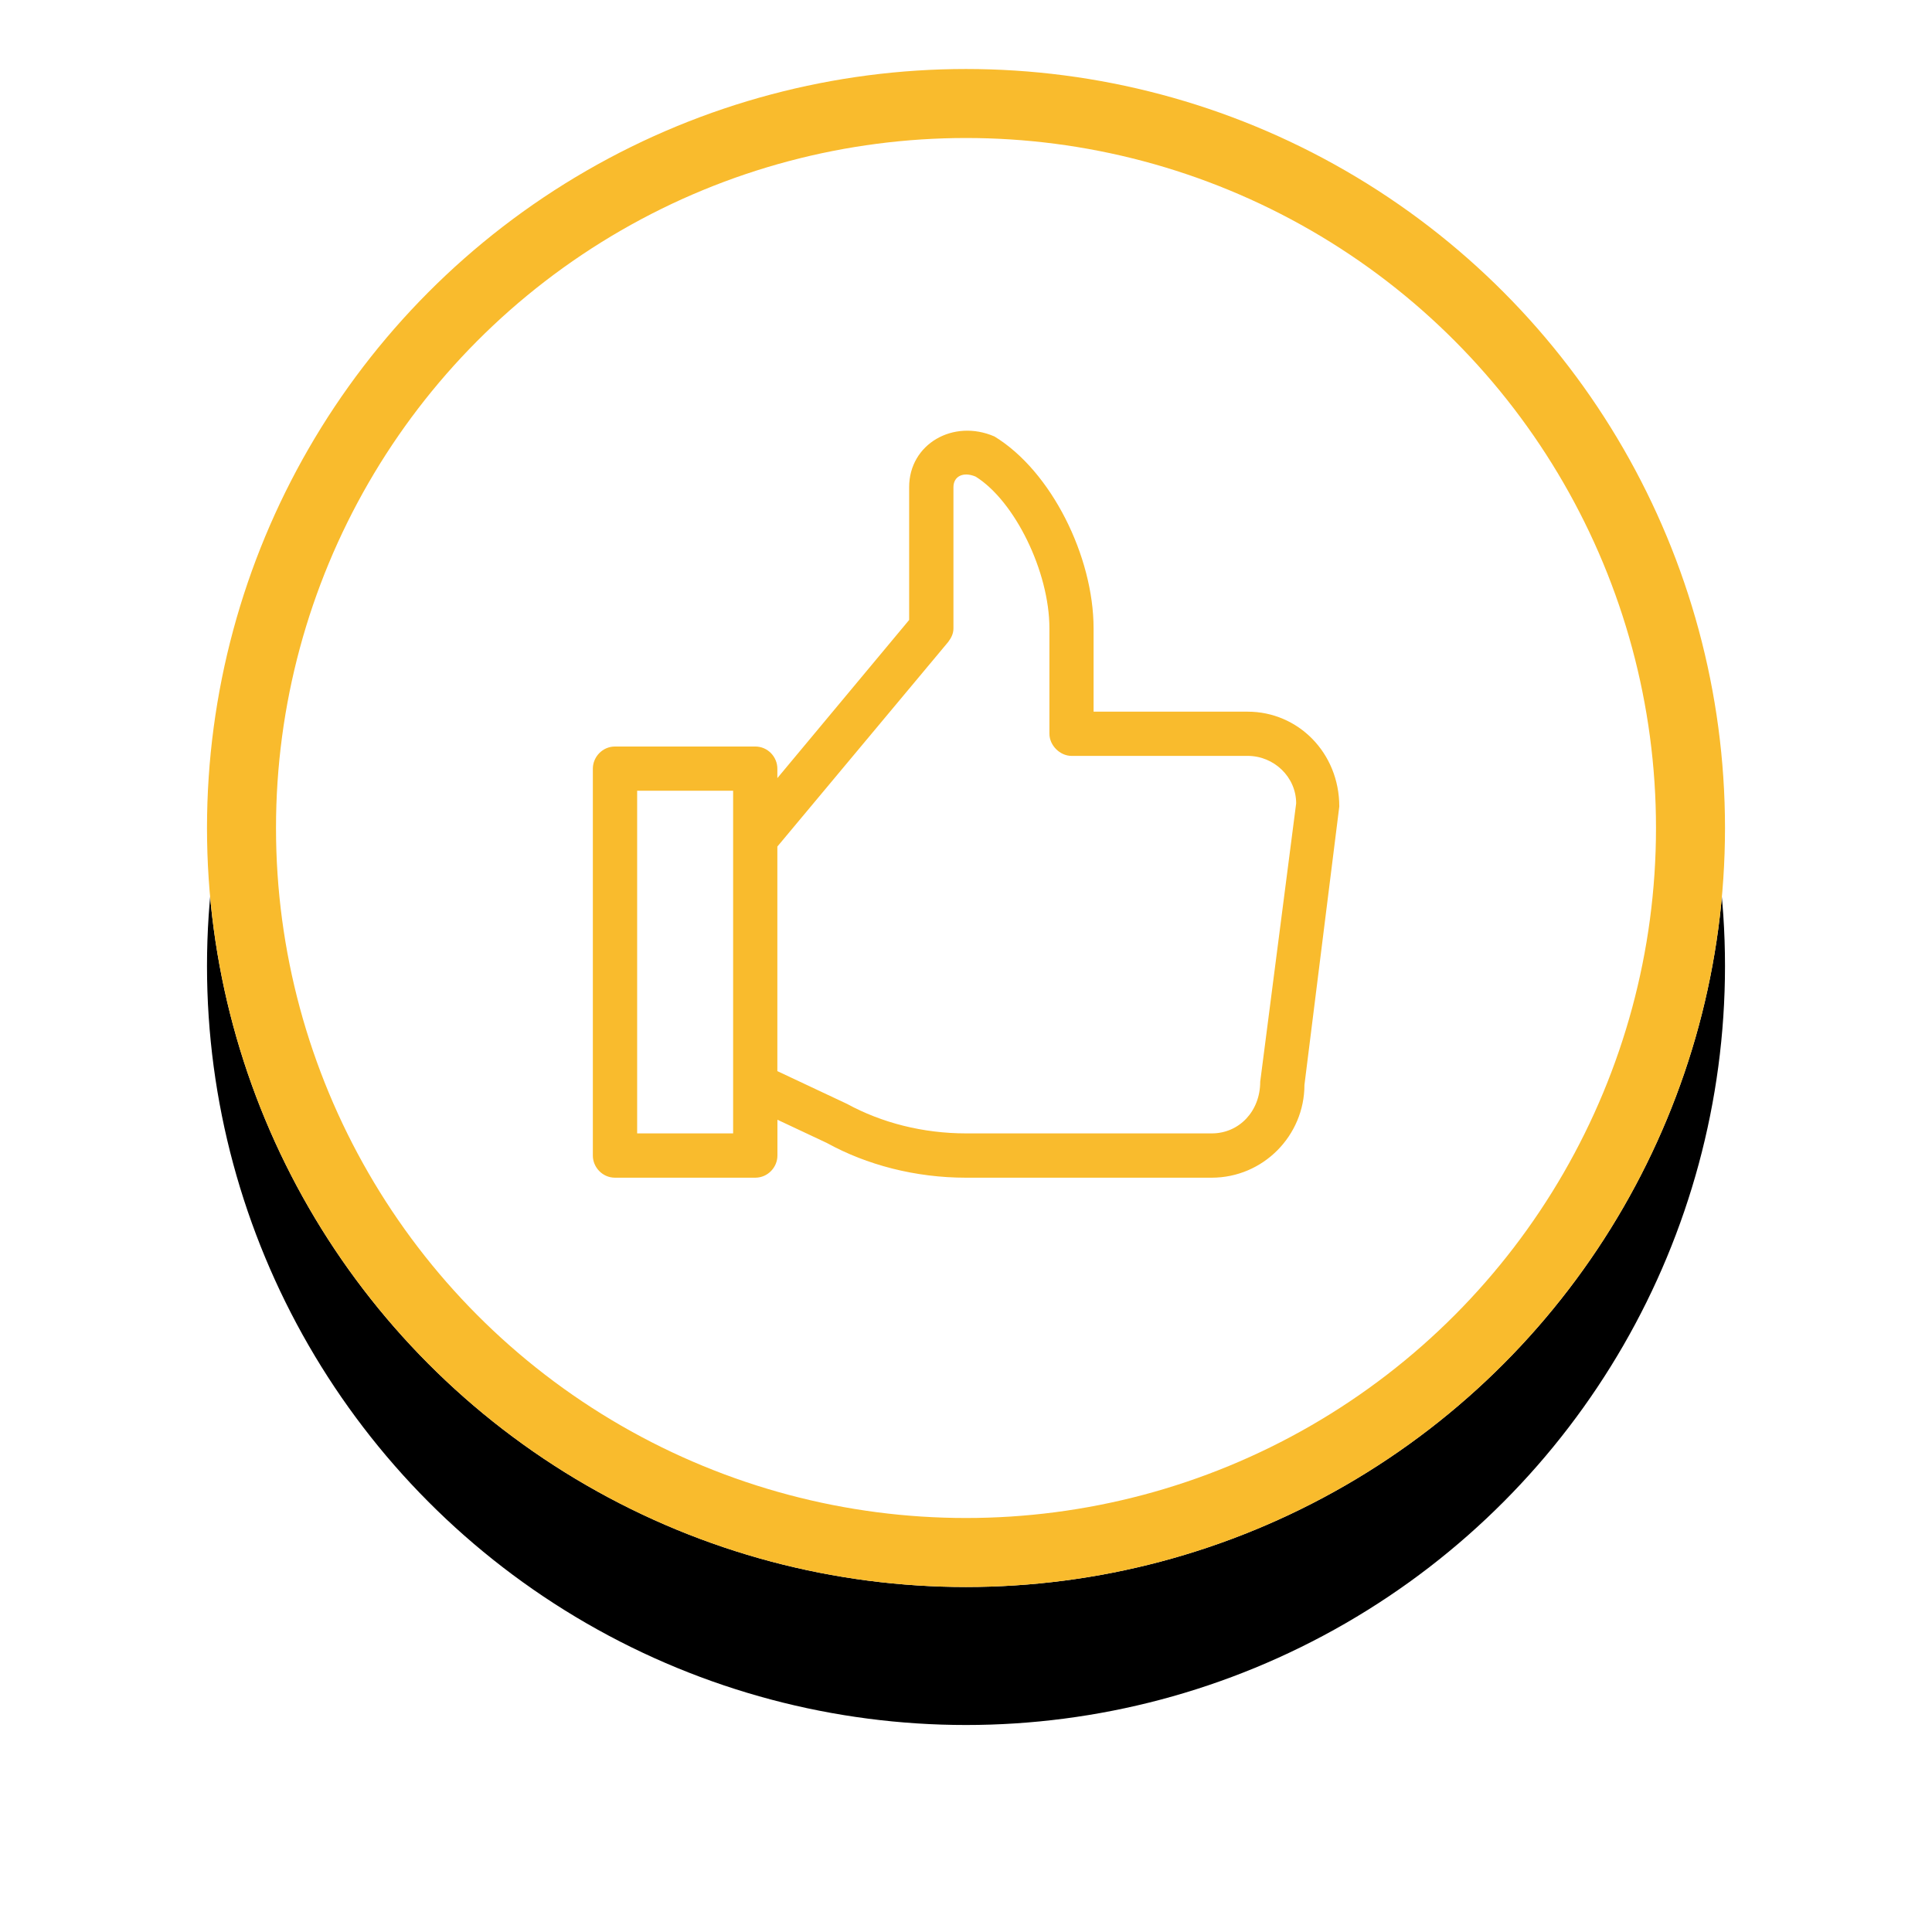 <?xml version="1.0" encoding="utf-8"?>
<!-- Generator: Adobe Illustrator 16.0.0, SVG Export Plug-In . SVG Version: 6.00 Build 0)  -->
<!DOCTYPE svg PUBLIC "-//W3C//DTD SVG 1.1//EN" "http://www.w3.org/Graphics/SVG/1.1/DTD/svg11.dtd">
<svg version="1.1" id="Layer_1" xmlns="http://www.w3.org/2000/svg" xmlns:xlink="http://www.w3.org/1999/xlink" x="0px" y="0px"
	 width="28px" height="28px" viewBox="0 0 28 28" enable-background="new 0 0 28 28" xml:space="preserve">
<filter  width="150%" height="150%" id="a" filterUnits="objectBoundingBox" y="-15.9%" x="-25%">
	<feOffset  result="shadowOffsetOuter1" in="SourceAlpha" dy="2"></feOffset>
	<feGaussianBlur  stdDeviation="1.5" result="shadowBlurOuter1" in="shadowOffsetOuter1"></feGaussianBlur>
	<feComposite  operator="out" in2="SourceAlpha" result="shadowBlurOuter1" in="shadowBlurOuter1"></feComposite>
	<feColorMatrix  values="0 0 0 0 0 0 0 0 0 0 0 0 0 0 0 0 0 0 0.099 0" in="shadowBlurOuter1"></feColorMatrix>
</filter>
<g>
	<g transform="translate(3 1)">
		<g filter="url(#a)">
			<circle id="b_2_" cx="11" cy="11" r="11"/>
		</g>
		<g>
			<circle id="b_1_" fill="#FFFFFF" cx="11" cy="11" r="11"/>
		</g>
		<circle fill="none" stroke="#F9BB2D" cx="11" cy="11" r="10.5"/>
	</g>
	<path fill="#F9BB2D" d="M11.267,16.228v0.52c0,0.167-0.138,0.32-0.321,0.32H8.913c-0.183,0-0.321-0.153-0.321-0.32v-5.608
		c0-0.168,0.138-0.321,0.321-0.321h2.032c0.184,0,0.321,0.152,0.321,0.321v0.137l1.91-2.292V7.06c0-0.627,0.642-0.993,1.237-0.734
		c0.826,0.504,1.436,1.742,1.436,2.781v1.207h2.232c0.732,0,1.329,0.596,1.329,1.375l-0.505,4.034c0,0.734-0.597,1.345-1.345,1.345
		h-3.56c-0.734,0-1.437-0.184-2.018-0.504L11.267,16.228z M11.267,15.524l1.008,0.474c0.504,0.275,1.101,0.428,1.727,0.428h3.56
		c0.397,0,0.702-0.321,0.702-0.749l0.521-4.034c0-0.382-0.321-0.688-0.702-0.688H15.53c-0.169,0-0.321-0.153-0.321-0.321V9.107
		c0-0.825-0.505-1.849-1.07-2.2c-0.184-0.077-0.321,0-0.321,0.153v2.047c0,0.076-0.031,0.137-0.077,0.198l-2.475,2.964V15.524z
		 M9.234,16.426h1.391V11.46H9.234V16.426z"/>
</g>
</svg>
